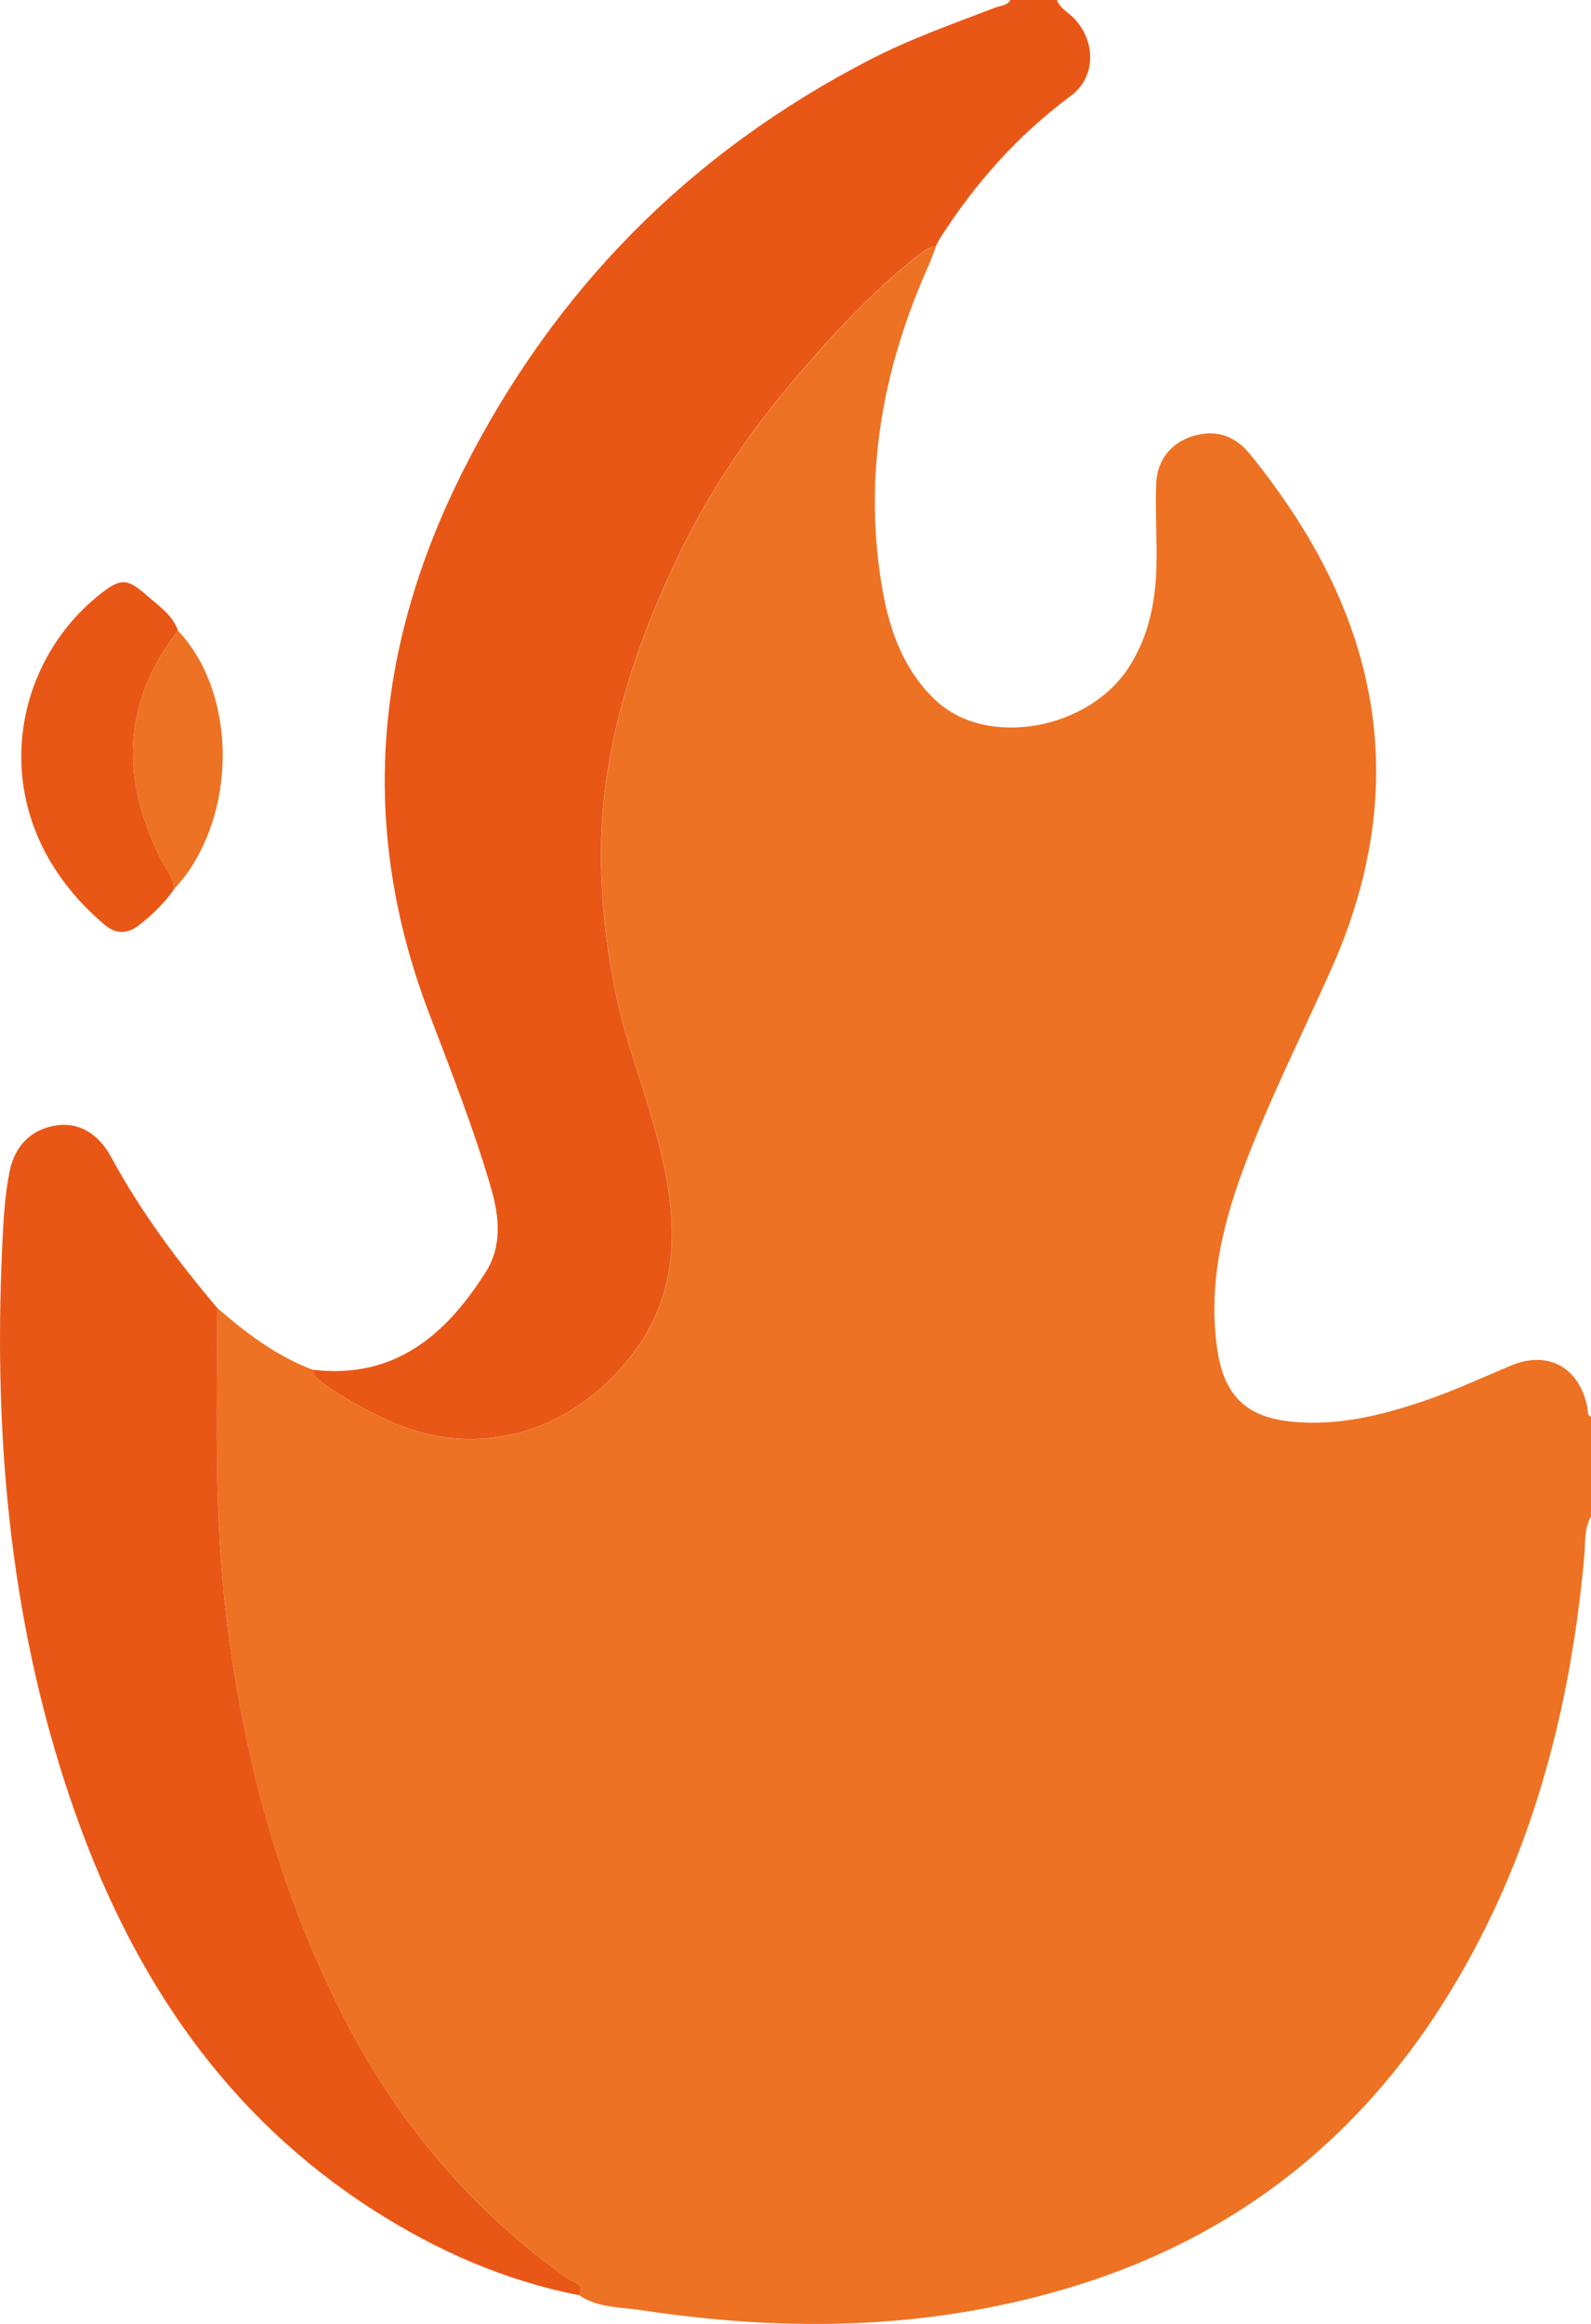 <svg width="400" height="584" viewBox="0 0 400 584" fill="none" xmlns="http://www.w3.org/2000/svg">
<g clip-path="url(#clip0_252_6)">
<path d="M400 356.017V381.139C398.196 384.212 398.627 387.689 398.331 390.977C395.154 425.614 387.157 458.903 370.705 489.82C348.681 531.196 316.101 560.091 271.082 574.188C235.057 585.482 198.384 586.156 161.389 580.55C156.058 579.741 150.377 579.984 145.584 576.776C147.173 573.811 144.157 573.568 142.892 572.679C118.928 555.724 100.485 533.945 86.995 508.015C70.436 476.154 61.282 442.083 56.947 406.476C53.796 380.573 54.604 354.669 54.685 328.739C61.955 335.073 69.575 340.815 78.702 344.238C78.864 346.152 80.372 346.933 81.691 347.904C86.537 351.435 91.788 354.265 97.2 356.799C120.813 367.823 145.611 359.252 160.258 338.658C169.278 325.936 170.355 311.569 167.663 296.663C165.697 285.746 162.197 275.261 158.831 264.749C154.146 250.166 151.777 235.125 151.212 219.869C150.162 191.836 158.212 165.852 170.005 140.892C177.814 124.369 187.911 109.22 199.785 95.311C209.181 84.314 218.955 73.694 230.318 64.61C231.852 63.37 233.333 62.184 235.353 61.888C234.707 63.532 234.141 65.23 233.414 66.847C221.729 92.939 216.909 120.056 221.917 148.493C223.775 158.925 227.464 168.817 235.46 176.176C248.304 188.009 273.721 183.372 283.818 167.658C288.934 159.733 290.603 150.838 290.765 141.62C290.872 134.908 290.415 128.169 290.684 121.458C290.926 115.501 294.561 111.188 299.973 109.571C305.574 107.899 310.312 109.409 314.028 113.856C316.505 116.821 318.848 119.948 321.109 123.102C348.169 160.677 353.85 200.596 334.707 243.508C327.652 259.304 319.898 274.776 313.651 290.922C307.674 306.394 303.581 322.162 306.031 339.009C307.674 350.464 313.113 356.044 324.529 357.23C336.053 358.416 347.038 355.748 357.835 352.109C365.32 349.602 372.483 346.26 379.779 343.187C389.257 339.197 397.119 343.618 399.111 353.78C399.273 354.589 398.923 355.64 400.054 356.044L400 356.017Z" fill="#ED7223"/>
<path d="M265.724 9.92045e-05C266.559 2.183 268.686 3.154 270.167 4.744C275.552 10.593 275.552 19.381 269.198 24.098C255.87 34.017 245.073 46.12 236.214 60.082C235.945 60.567 235.703 61.052 235.434 61.538L235.326 61.861C233.306 62.158 231.826 63.37 230.291 64.584C218.955 73.64 209.155 84.26 199.758 95.285C187.884 109.193 177.787 124.342 169.978 140.865C158.185 165.825 150.135 191.81 151.185 219.842C151.75 235.099 154.12 250.139 158.805 264.722C162.17 275.234 165.67 285.72 167.636 296.636C170.328 311.569 169.251 325.909 160.232 338.632C145.611 359.252 120.786 367.797 97.173 356.772C91.761 354.238 86.51 351.408 81.664 347.877C80.345 346.907 78.837 346.125 78.675 344.211C99.165 346.637 112.17 335.451 122.186 319.548C126.144 313.267 125.579 306.07 123.613 299.116C119.251 283.914 113.409 269.223 107.808 254.452C89.984 207.632 94.238 162.294 116.505 118.142C139.418 72.751 173.452 38.384 218.578 15.068C228.783 9.785 239.607 5.984 250.269 1.887C251.589 1.375 253.231 1.456 254.039 -0.027H265.67L265.724 9.92045e-05Z" fill="#E95717"/>
<path d="M145.584 576.776C126.925 573.11 109.828 565.59 93.888 555.374C57.135 531.843 34.141 497.772 19.548 457.367C2.773 410.87 -1.696 362.675 0.539 313.618C0.835 307.202 1.131 300.76 2.396 294.453C3.743 287.741 7.997 283.698 14.27 282.781C19.736 281.973 24.717 284.803 27.948 290.76C35.38 304.48 44.615 316.879 54.685 328.739C54.604 354.67 53.77 380.573 56.947 406.476C61.282 442.084 70.463 476.154 86.995 508.015C100.485 533.945 118.928 555.751 142.892 572.679C144.157 573.569 147.173 573.811 145.584 576.776Z" fill="#E95717"/>
<path d="M43.807 223.4C41.411 226.851 38.422 229.735 35.137 232.349C32.176 234.721 29.214 234.883 26.252 232.349C-4.389 206.419 1.589 167.793 25.283 149.221C30.345 145.232 32.014 145.313 36.888 149.598C39.876 152.24 43.323 154.477 44.776 158.493C30.479 176.769 30.425 196.041 40.549 216.123C41.734 218.468 43.726 220.516 43.807 223.373V223.4Z" fill="#E95717"/>
<path d="M43.807 223.4C43.726 220.543 41.734 218.495 40.549 216.15C30.425 196.068 30.479 176.769 44.776 158.521C58.831 173.373 59.828 201.54 46.904 219.654C45.961 220.974 44.857 222.16 43.807 223.4Z" fill="#ED7223"/>
</g>
<defs>
<clipPath id="clip0_252_6">
<rect width="400" height="584" fill="white"/>
</clipPath>
</defs>
</svg>
